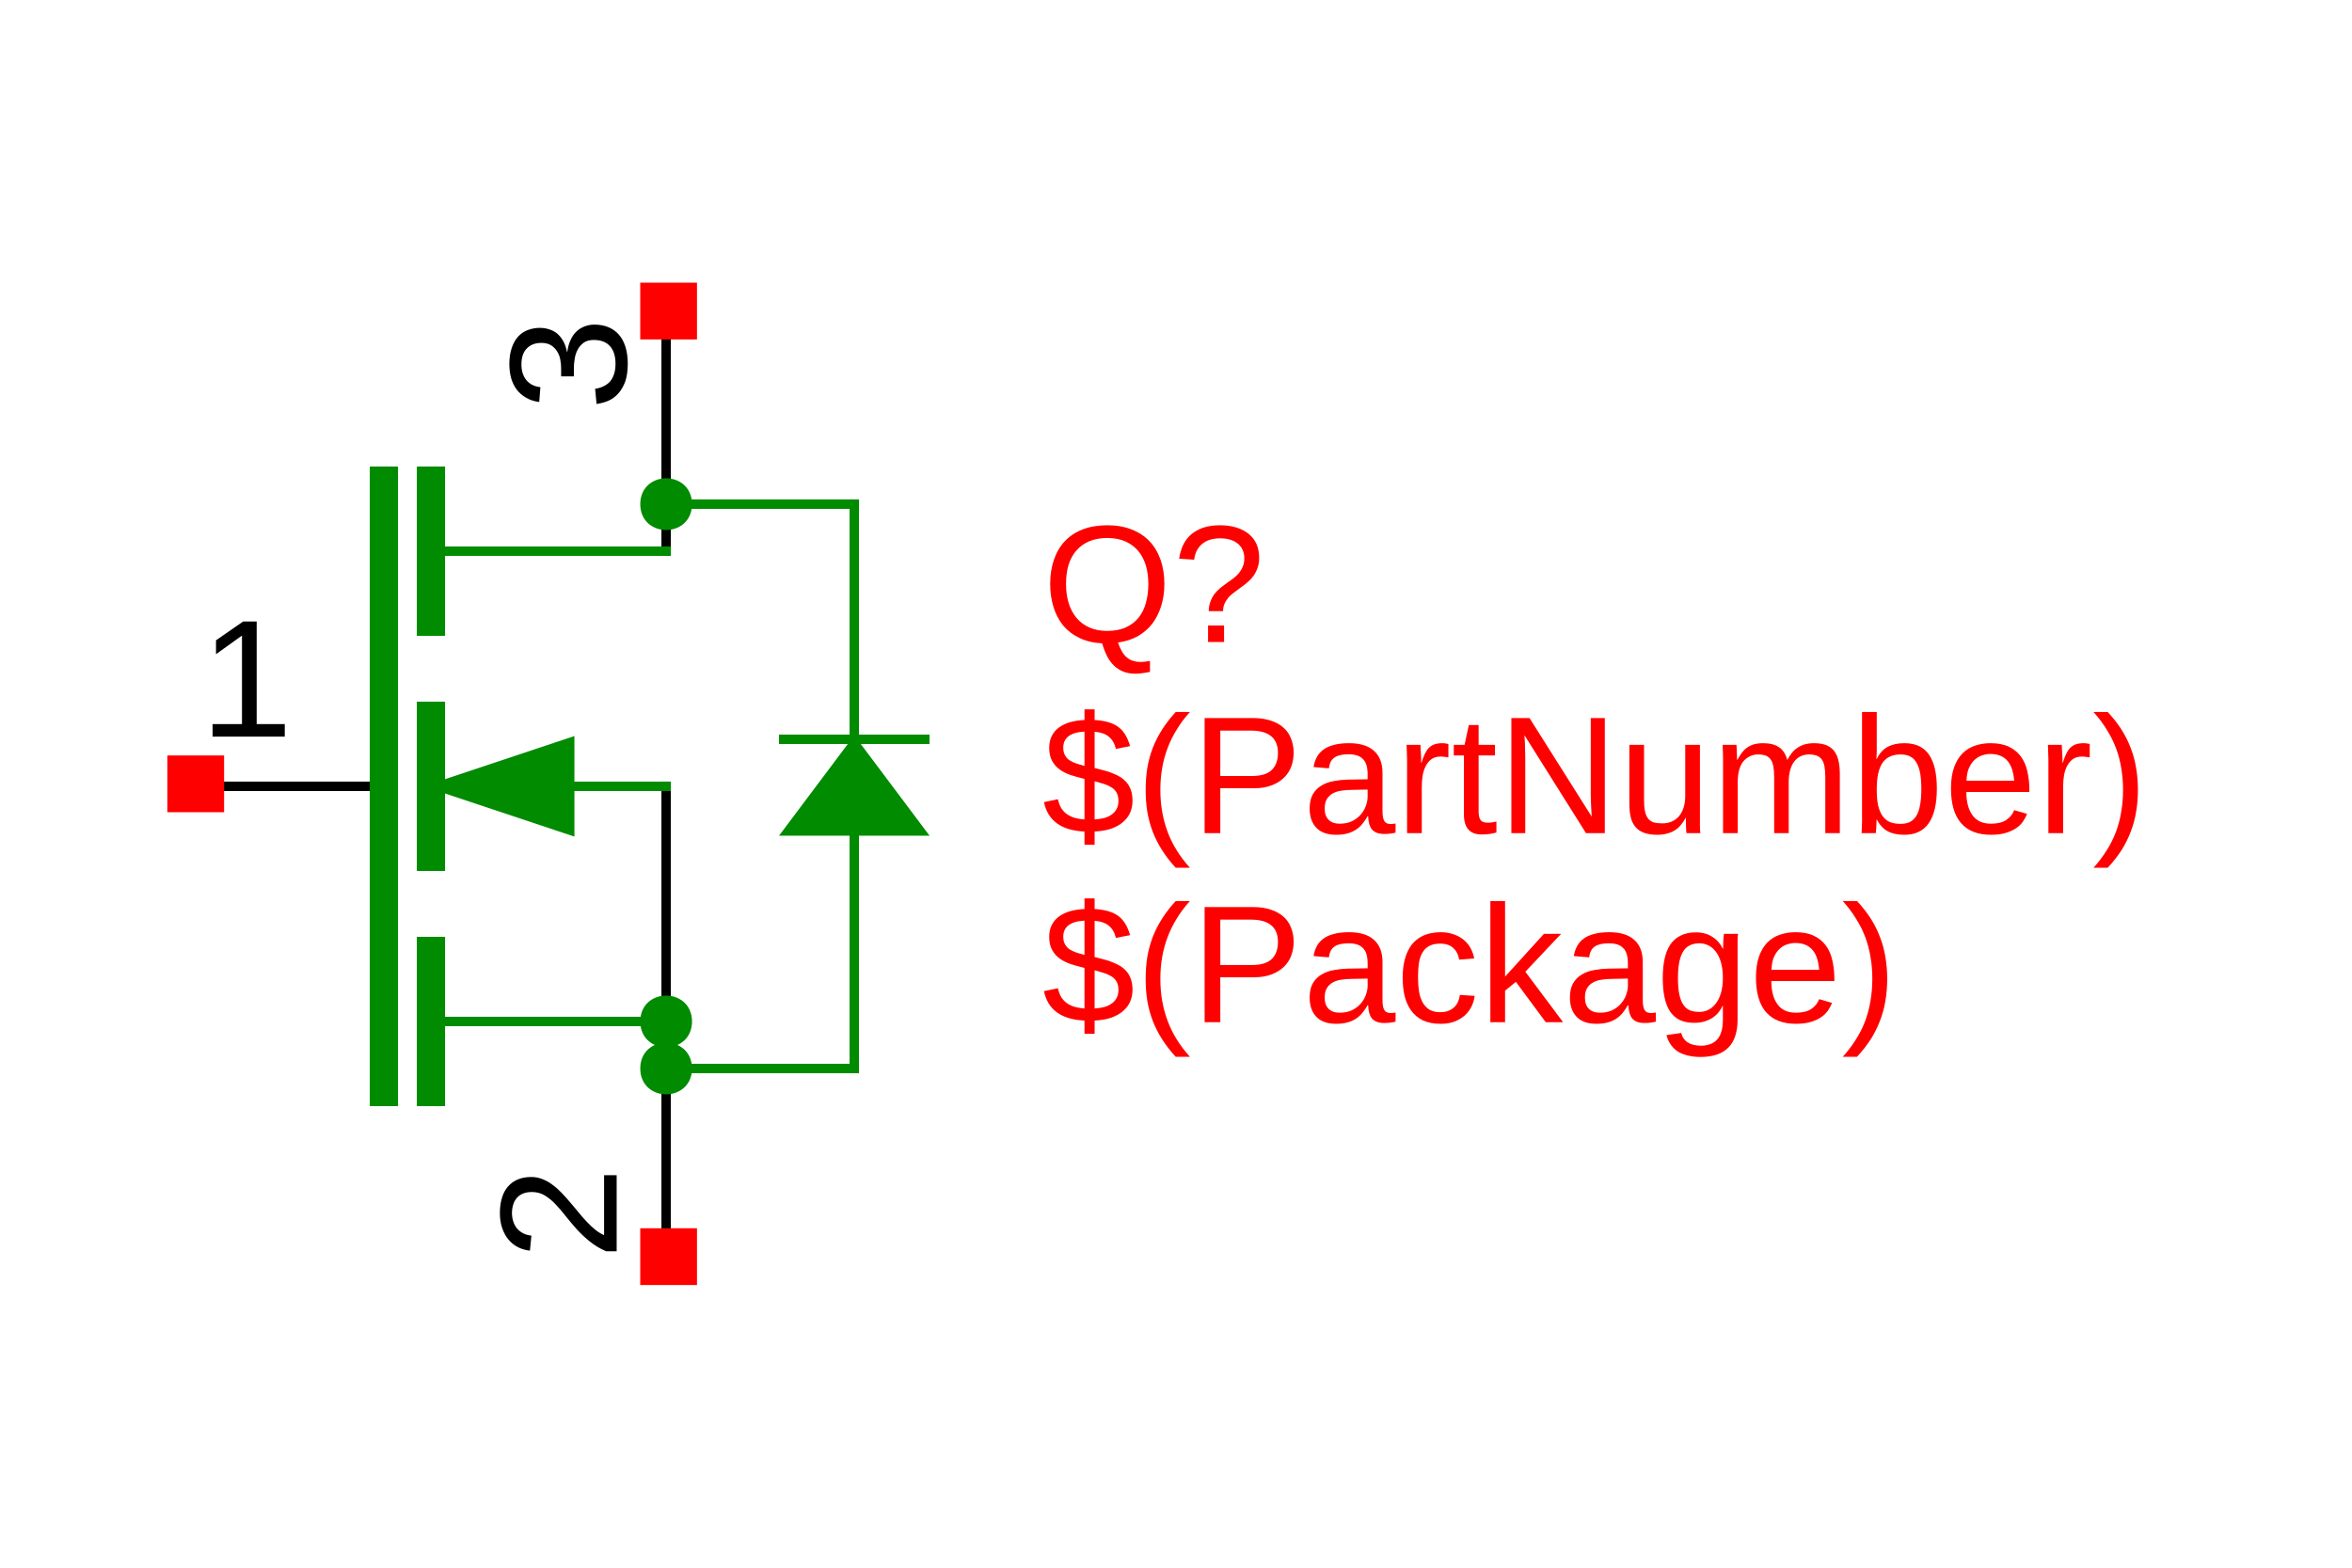 <?xml version="1.0" encoding="UTF-8"?>
<svg xmlns="http://www.w3.org/2000/svg" xmlns:xlink="http://www.w3.org/1999/xlink" width="225pt" height="150pt" viewBox="0 0 225 150" version="1.1">
<defs>
<g>
<symbol overflow="visible" id="glyph0-0">
<path style="stroke:none;" d="M 0.531 0 L 0.531 -10.672 L 4.781 -10.672 L 4.781 0 Z M 1.062 -0.531 L 4.25 -0.531 L 4.25 -10.141 L 1.062 -10.141 Z M 1.062 -0.531 "/>
</symbol>
<symbol overflow="visible" id="glyph0-1">
<path style="stroke:none;" d="M 1.219 0 L 1.219 -1.203 L 4.031 -1.203 L 4.031 -9.672 L 1.547 -7.891 L 1.547 -9.219 L 4.141 -11.016 L 5.438 -11.016 L 5.438 -1.203 L 8.125 -1.203 L 8.125 0 Z M 1.219 0 "/>
</symbol>
<symbol overflow="visible" id="glyph0-2">
<path style="stroke:none;" d="M 4.047 -0.156 C 2.922 -0.207 2.035 -0.473 1.391 -0.953 C 0.754 -1.43 0.348 -2.102 0.172 -2.969 L 1.5 -3.25 C 1.562 -2.977 1.648 -2.727 1.766 -2.5 C 1.891 -2.27 2.051 -2.07 2.25 -1.906 C 2.457 -1.738 2.707 -1.602 3 -1.5 C 3.289 -1.406 3.641 -1.344 4.047 -1.312 L 4.047 -5.188 L 3.891 -5.234 C 3.492 -5.328 3.102 -5.438 2.719 -5.562 C 2.332 -5.695 1.988 -5.867 1.688 -6.078 C 1.383 -6.297 1.141 -6.57 0.953 -6.906 C 0.766 -7.238 0.672 -7.66 0.672 -8.172 C 0.672 -8.609 0.754 -8.988 0.922 -9.312 C 1.086 -9.633 1.32 -9.906 1.625 -10.125 C 1.926 -10.344 2.281 -10.508 2.688 -10.625 C 3.102 -10.738 3.555 -10.805 4.047 -10.828 L 4.047 -11.844 L 5.016 -11.844 L 5.016 -10.828 C 5.535 -10.797 5.984 -10.723 6.359 -10.609 C 6.742 -10.492 7.066 -10.332 7.328 -10.125 C 7.598 -9.914 7.816 -9.66 7.984 -9.359 C 8.16 -9.055 8.301 -8.711 8.406 -8.328 L 7.047 -8.062 C 6.941 -8.551 6.727 -8.93 6.406 -9.203 C 6.094 -9.484 5.629 -9.648 5.016 -9.703 L 5.016 -6.234 C 5.328 -6.16 5.629 -6.082 5.922 -6 C 6.223 -5.926 6.504 -5.832 6.766 -5.719 C 7.035 -5.613 7.285 -5.488 7.516 -5.344 C 7.742 -5.195 7.941 -5.02 8.109 -4.812 C 8.273 -4.613 8.406 -4.367 8.5 -4.078 C 8.594 -3.797 8.641 -3.469 8.641 -3.094 C 8.641 -2.695 8.566 -2.328 8.422 -1.984 C 8.273 -1.641 8.051 -1.336 7.75 -1.078 C 7.457 -0.816 7.082 -0.602 6.625 -0.438 C 6.176 -0.281 5.641 -0.188 5.016 -0.156 L 5.016 1.109 L 4.047 1.109 Z M 7.297 -3.078 C 7.297 -3.41 7.234 -3.68 7.109 -3.891 C 6.992 -4.098 6.828 -4.266 6.609 -4.391 C 6.398 -4.523 6.156 -4.633 5.875 -4.719 C 5.602 -4.801 5.316 -4.883 5.016 -4.969 L 5.016 -1.312 C 5.359 -1.332 5.672 -1.379 5.953 -1.453 C 6.234 -1.535 6.473 -1.648 6.672 -1.797 C 6.867 -1.941 7.02 -2.117 7.125 -2.328 C 7.238 -2.547 7.297 -2.797 7.297 -3.078 Z M 2.016 -8.188 C 2.016 -7.906 2.066 -7.664 2.172 -7.469 C 2.273 -7.281 2.414 -7.117 2.594 -6.984 C 2.781 -6.859 3 -6.754 3.25 -6.672 C 3.5 -6.586 3.766 -6.508 4.047 -6.438 L 4.047 -9.719 C 3.672 -9.695 3.352 -9.645 3.094 -9.562 C 2.832 -9.477 2.625 -9.367 2.469 -9.234 C 2.312 -9.098 2.195 -8.941 2.125 -8.766 C 2.051 -8.586 2.016 -8.395 2.016 -8.188 Z M 2.016 -8.188 "/>
</symbol>
<symbol overflow="visible" id="glyph0-3">
<path style="stroke:none;" d="M 1 -4.156 C 1 -4.883 1.051 -5.578 1.156 -6.234 C 1.27 -6.898 1.441 -7.535 1.672 -8.141 C 1.91 -8.754 2.211 -9.348 2.578 -9.922 C 2.941 -10.492 3.375 -11.051 3.875 -11.594 L 5.234 -11.594 C 4.742 -11.051 4.32 -10.488 3.969 -9.906 C 3.613 -9.332 3.32 -8.738 3.094 -8.125 C 2.863 -7.52 2.691 -6.883 2.578 -6.219 C 2.461 -5.562 2.406 -4.867 2.406 -4.141 C 2.406 -3.422 2.461 -2.727 2.578 -2.062 C 2.691 -1.406 2.863 -0.766 3.094 -0.141 C 3.32 0.473 3.613 1.066 3.969 1.641 C 4.32 2.211 4.742 2.77 5.234 3.312 L 3.875 3.312 C 3.375 2.77 2.941 2.211 2.578 1.641 C 2.211 1.066 1.91 0.473 1.672 -0.141 C 1.441 -0.754 1.27 -1.391 1.156 -2.047 C 1.051 -2.703 1 -3.395 1 -4.125 Z M 1 -4.156 "/>
</symbol>
<symbol overflow="visible" id="glyph0-4">
<path style="stroke:none;" d="M 9.828 -7.703 C 9.828 -7.223 9.75 -6.773 9.594 -6.359 C 9.438 -5.941 9.195 -5.582 8.875 -5.281 C 8.562 -4.977 8.164 -4.738 7.688 -4.562 C 7.219 -4.383 6.672 -4.297 6.047 -4.297 L 2.812 -4.297 L 2.812 0 L 1.312 0 L 1.312 -11.016 L 5.953 -11.016 C 6.598 -11.016 7.16 -10.93 7.641 -10.766 C 8.129 -10.609 8.535 -10.383 8.859 -10.094 C 9.18 -9.812 9.422 -9.461 9.578 -9.047 C 9.742 -8.641 9.828 -8.191 9.828 -7.703 Z M 8.328 -7.688 C 8.328 -8.383 8.113 -8.91 7.688 -9.266 C 7.258 -9.629 6.617 -9.812 5.766 -9.812 L 2.812 -9.812 L 2.812 -5.469 L 5.828 -5.469 C 6.691 -5.469 7.32 -5.656 7.719 -6.031 C 8.125 -6.414 8.328 -6.969 8.328 -7.688 Z M 8.328 -7.688 "/>
</symbol>
<symbol overflow="visible" id="glyph0-5">
<path style="stroke:none;" d="M 3.234 0.156 C 2.391 0.156 1.754 -0.066 1.328 -0.516 C 0.898 -0.961 0.688 -1.578 0.688 -2.359 C 0.688 -2.922 0.789 -3.379 1 -3.734 C 1.207 -4.086 1.484 -4.363 1.828 -4.562 C 2.172 -4.77 2.562 -4.91 3 -4.984 C 3.438 -5.066 3.879 -5.113 4.328 -5.125 L 6.234 -5.156 L 6.234 -5.625 C 6.234 -5.969 6.195 -6.258 6.125 -6.5 C 6.051 -6.75 5.938 -6.945 5.781 -7.094 C 5.633 -7.25 5.445 -7.363 5.219 -7.438 C 4.988 -7.508 4.723 -7.547 4.422 -7.547 C 4.148 -7.547 3.906 -7.523 3.688 -7.484 C 3.469 -7.441 3.273 -7.367 3.109 -7.266 C 2.953 -7.172 2.82 -7.035 2.719 -6.859 C 2.625 -6.68 2.562 -6.461 2.531 -6.203 L 1.062 -6.328 C 1.113 -6.66 1.211 -6.969 1.359 -7.25 C 1.504 -7.531 1.707 -7.77 1.969 -7.969 C 2.238 -8.176 2.578 -8.332 2.984 -8.438 C 3.391 -8.551 3.879 -8.609 4.453 -8.609 C 5.516 -8.609 6.312 -8.363 6.844 -7.875 C 7.383 -7.395 7.656 -6.691 7.656 -5.766 L 7.656 -2.125 C 7.656 -1.707 7.707 -1.395 7.812 -1.188 C 7.926 -0.977 8.133 -0.875 8.438 -0.875 C 8.52 -0.875 8.598 -0.879 8.672 -0.891 C 8.754 -0.898 8.832 -0.91 8.906 -0.922 L 8.906 -0.047 C 8.727 -0.004 8.551 0.023 8.375 0.047 C 8.195 0.066 8.008 0.078 7.812 0.078 C 7.551 0.078 7.32 0.039 7.125 -0.031 C 6.938 -0.102 6.781 -0.207 6.656 -0.344 C 6.539 -0.488 6.453 -0.664 6.391 -0.875 C 6.328 -1.094 6.289 -1.344 6.281 -1.625 L 6.234 -1.625 C 6.078 -1.352 5.91 -1.109 5.734 -0.891 C 5.555 -0.672 5.348 -0.484 5.109 -0.328 C 4.867 -0.172 4.594 -0.051 4.281 0.031 C 3.977 0.113 3.629 0.156 3.234 0.156 Z M 3.562 -0.906 C 4.008 -0.906 4.398 -0.984 4.734 -1.141 C 5.066 -1.305 5.344 -1.516 5.562 -1.766 C 5.789 -2.023 5.957 -2.305 6.062 -2.609 C 6.176 -2.91 6.234 -3.203 6.234 -3.484 L 6.234 -4.172 L 4.688 -4.141 C 4.344 -4.141 4.016 -4.113 3.703 -4.062 C 3.398 -4.02 3.129 -3.93 2.891 -3.797 C 2.66 -3.672 2.473 -3.488 2.328 -3.25 C 2.191 -3.02 2.125 -2.719 2.125 -2.344 C 2.125 -1.883 2.25 -1.531 2.5 -1.281 C 2.75 -1.031 3.102 -0.906 3.562 -0.906 Z M 3.562 -0.906 "/>
</symbol>
<symbol overflow="visible" id="glyph0-6">
<path style="stroke:none;" d="M 2.156 -4.266 C 2.156 -3.785 2.188 -3.344 2.25 -2.938 C 2.32 -2.531 2.441 -2.176 2.609 -1.875 C 2.773 -1.582 2.992 -1.352 3.266 -1.188 C 3.547 -1.031 3.883 -0.953 4.281 -0.953 C 4.781 -0.953 5.195 -1.086 5.531 -1.359 C 5.875 -1.629 6.082 -2.047 6.156 -2.609 L 7.578 -2.516 C 7.535 -2.172 7.438 -1.836 7.281 -1.516 C 7.125 -1.191 6.91 -0.906 6.641 -0.656 C 6.367 -0.414 6.039 -0.219 5.656 -0.062 C 5.27 0.082 4.828 0.156 4.328 0.156 C 3.66 0.156 3.094 0.047 2.625 -0.172 C 2.164 -0.398 1.789 -0.711 1.5 -1.109 C 1.219 -1.504 1.008 -1.969 0.875 -2.5 C 0.75 -3.031 0.688 -3.609 0.688 -4.234 C 0.688 -4.805 0.734 -5.305 0.828 -5.734 C 0.922 -6.172 1.051 -6.551 1.219 -6.875 C 1.383 -7.207 1.582 -7.484 1.812 -7.703 C 2.039 -7.922 2.289 -8.098 2.562 -8.234 C 2.832 -8.367 3.113 -8.461 3.406 -8.516 C 3.707 -8.578 4.008 -8.609 4.312 -8.609 C 4.781 -8.609 5.195 -8.539 5.562 -8.406 C 5.938 -8.281 6.258 -8.102 6.531 -7.875 C 6.801 -7.656 7.02 -7.391 7.188 -7.078 C 7.352 -6.773 7.469 -6.445 7.531 -6.094 L 6.094 -5.984 C 6.02 -6.453 5.832 -6.82 5.531 -7.094 C 5.238 -7.375 4.816 -7.516 4.266 -7.516 C 3.867 -7.516 3.535 -7.445 3.266 -7.312 C 2.992 -7.176 2.773 -6.973 2.609 -6.703 C 2.441 -6.441 2.32 -6.109 2.25 -5.703 C 2.188 -5.297 2.156 -4.816 2.156 -4.266 Z M 2.156 -4.266 "/>
</symbol>
<symbol overflow="visible" id="glyph0-7">
<path style="stroke:none;" d="M 6.375 0 L 3.516 -3.859 L 2.484 -3.016 L 2.484 0 L 1.078 0 L 1.078 -11.594 L 2.484 -11.594 L 2.484 -4.359 L 6.203 -8.453 L 7.844 -8.453 L 4.422 -4.828 L 8.031 0 Z M 6.375 0 "/>
</symbol>
<symbol overflow="visible" id="glyph0-8">
<path style="stroke:none;" d="M 4.281 3.328 C 3.801 3.328 3.375 3.273 3 3.172 C 2.625 3.078 2.301 2.938 2.031 2.75 C 1.77 2.562 1.555 2.336 1.391 2.078 C 1.223 1.828 1.102 1.547 1.031 1.234 L 2.438 1.031 C 2.531 1.426 2.738 1.727 3.062 1.938 C 3.383 2.145 3.805 2.25 4.328 2.25 C 4.641 2.25 4.926 2.203 5.188 2.109 C 5.445 2.023 5.664 1.883 5.844 1.688 C 6.031 1.5 6.172 1.25 6.266 0.938 C 6.367 0.625 6.422 0.238 6.422 -0.219 L 6.422 -1.578 L 6.406 -1.578 C 6.301 -1.359 6.172 -1.148 6.016 -0.953 C 5.867 -0.766 5.68 -0.594 5.453 -0.438 C 5.234 -0.289 4.977 -0.172 4.688 -0.078 C 4.395 0.016 4.062 0.062 3.688 0.062 C 3.156 0.062 2.695 -0.023 2.312 -0.203 C 1.926 -0.391 1.613 -0.66 1.375 -1.016 C 1.133 -1.379 0.957 -1.828 0.844 -2.359 C 0.727 -2.891 0.672 -3.508 0.672 -4.219 C 0.672 -4.895 0.727 -5.504 0.844 -6.047 C 0.957 -6.586 1.141 -7.047 1.391 -7.422 C 1.641 -7.797 1.969 -8.082 2.375 -8.281 C 2.781 -8.488 3.27 -8.594 3.844 -8.594 C 4.445 -8.594 4.969 -8.453 5.406 -8.172 C 5.844 -7.898 6.18 -7.516 6.422 -7.016 L 6.438 -7.016 C 6.438 -7.141 6.441 -7.281 6.453 -7.438 C 6.461 -7.602 6.469 -7.758 6.469 -7.906 C 6.477 -8.051 6.488 -8.176 6.5 -8.281 C 6.508 -8.383 6.52 -8.441 6.531 -8.453 L 7.875 -8.453 C 7.863 -8.41 7.852 -8.332 7.844 -8.219 C 7.844 -8.102 7.836 -7.969 7.828 -7.812 C 7.828 -7.656 7.828 -7.484 7.828 -7.297 C 7.828 -7.109 7.828 -6.91 7.828 -6.703 L 7.828 -0.25 C 7.828 0.938 7.535 1.828 6.953 2.422 C 6.367 3.023 5.477 3.328 4.281 3.328 Z M 6.422 -4.234 C 6.422 -4.816 6.359 -5.316 6.234 -5.734 C 6.109 -6.16 5.941 -6.504 5.734 -6.766 C 5.523 -7.035 5.285 -7.234 5.016 -7.359 C 4.742 -7.484 4.469 -7.547 4.188 -7.547 C 3.832 -7.547 3.523 -7.484 3.266 -7.359 C 3.004 -7.234 2.789 -7.035 2.625 -6.766 C 2.457 -6.492 2.332 -6.148 2.25 -5.734 C 2.164 -5.316 2.125 -4.816 2.125 -4.234 C 2.125 -3.617 2.164 -3.102 2.25 -2.688 C 2.332 -2.281 2.457 -1.945 2.625 -1.688 C 2.789 -1.438 3 -1.254 3.25 -1.141 C 3.508 -1.035 3.816 -0.984 4.172 -0.984 C 4.453 -0.984 4.723 -1.039 4.984 -1.156 C 5.254 -1.281 5.492 -1.473 5.703 -1.734 C 5.922 -1.992 6.094 -2.328 6.219 -2.734 C 6.352 -3.148 6.422 -3.648 6.422 -4.234 Z M 6.422 -4.234 "/>
</symbol>
<symbol overflow="visible" id="glyph0-9">
<path style="stroke:none;" d="M 2.156 -3.938 C 2.156 -3.488 2.203 -3.078 2.297 -2.703 C 2.391 -2.336 2.531 -2.02 2.719 -1.75 C 2.906 -1.477 3.145 -1.27 3.438 -1.125 C 3.738 -0.977 4.098 -0.906 4.516 -0.906 C 5.129 -0.906 5.617 -1.023 5.984 -1.266 C 6.348 -1.516 6.598 -1.828 6.734 -2.203 L 7.969 -1.844 C 7.875 -1.613 7.75 -1.379 7.594 -1.141 C 7.438 -0.898 7.223 -0.688 6.953 -0.5 C 6.691 -0.312 6.359 -0.156 5.953 -0.031 C 5.555 0.094 5.078 0.156 4.516 0.156 C 3.266 0.156 2.312 -0.211 1.656 -0.953 C 1.008 -1.703 0.688 -2.812 0.688 -4.281 C 0.688 -5.07 0.785 -5.742 0.984 -6.297 C 1.18 -6.848 1.453 -7.297 1.797 -7.641 C 2.141 -7.984 2.539 -8.227 3 -8.375 C 3.457 -8.531 3.945 -8.609 4.469 -8.609 C 5.176 -8.609 5.766 -8.492 6.234 -8.266 C 6.711 -8.035 7.098 -7.719 7.391 -7.312 C 7.68 -6.914 7.883 -6.441 8 -5.891 C 8.125 -5.348 8.188 -4.758 8.188 -4.125 L 8.188 -3.938 Z M 6.734 -5.016 C 6.66 -5.898 6.438 -6.547 6.062 -6.953 C 5.688 -7.367 5.145 -7.578 4.438 -7.578 C 4.207 -7.578 3.961 -7.535 3.703 -7.453 C 3.441 -7.379 3.203 -7.242 2.984 -7.047 C 2.766 -6.859 2.578 -6.598 2.422 -6.266 C 2.273 -5.941 2.191 -5.523 2.172 -5.016 Z M 6.734 -5.016 "/>
</symbol>
<symbol overflow="visible" id="glyph0-10">
<path style="stroke:none;" d="M 4.344 -4.125 C 4.344 -3.395 4.285 -2.703 4.172 -2.047 C 4.066 -1.391 3.895 -0.754 3.656 -0.141 C 3.426 0.473 3.129 1.066 2.766 1.641 C 2.398 2.211 1.961 2.77 1.453 3.312 L 0.094 3.312 C 0.582 2.77 1.004 2.211 1.359 1.641 C 1.723 1.066 2.02 0.473 2.25 -0.141 C 2.477 -0.766 2.645 -1.406 2.75 -2.062 C 2.863 -2.727 2.922 -3.422 2.922 -4.141 C 2.922 -4.867 2.863 -5.562 2.75 -6.219 C 2.645 -6.883 2.477 -7.52 2.25 -8.125 C 2.02 -8.738 1.723 -9.332 1.359 -9.906 C 1.004 -10.488 0.582 -11.051 0.094 -11.594 L 1.453 -11.594 C 1.961 -11.051 2.398 -10.492 2.766 -9.922 C 3.129 -9.348 3.426 -8.754 3.656 -8.141 C 3.895 -7.535 4.066 -6.898 4.172 -6.234 C 4.285 -5.578 4.344 -4.883 4.344 -4.156 Z M 4.344 -4.125 "/>
</symbol>
<symbol overflow="visible" id="glyph0-11">
<path style="stroke:none;" d="M 1.109 0 L 1.109 -6.484 C 1.109 -6.66 1.109 -6.844 1.109 -7.031 C 1.109 -7.219 1.102 -7.395 1.094 -7.562 C 1.094 -7.738 1.086 -7.898 1.078 -8.047 C 1.078 -8.203 1.07 -8.336 1.062 -8.453 L 2.391 -8.453 C 2.398 -8.336 2.406 -8.203 2.406 -8.047 C 2.414 -7.891 2.426 -7.727 2.438 -7.562 C 2.445 -7.406 2.453 -7.254 2.453 -7.109 C 2.453 -6.961 2.453 -6.836 2.453 -6.734 L 2.484 -6.734 C 2.586 -7.055 2.691 -7.332 2.797 -7.562 C 2.91 -7.801 3.039 -8 3.188 -8.156 C 3.344 -8.312 3.523 -8.426 3.734 -8.5 C 3.941 -8.57 4.195 -8.609 4.5 -8.609 C 4.613 -8.609 4.723 -8.598 4.828 -8.578 C 4.93 -8.566 5.008 -8.551 5.062 -8.531 L 5.062 -7.25 C 4.969 -7.27 4.859 -7.285 4.734 -7.297 C 4.609 -7.316 4.469 -7.328 4.312 -7.328 C 3.988 -7.328 3.711 -7.254 3.484 -7.109 C 3.266 -6.961 3.082 -6.758 2.938 -6.5 C 2.789 -6.238 2.68 -5.93 2.609 -5.578 C 2.547 -5.223 2.516 -4.832 2.516 -4.406 L 2.516 0 Z M 1.109 0 "/>
</symbol>
<symbol overflow="visible" id="glyph0-12">
<path style="stroke:none;" d="M 4.328 -0.062 C 4.117 0 3.898 0.047 3.672 0.078 C 3.453 0.109 3.195 0.125 2.906 0.125 C 1.781 0.125 1.219 -0.516 1.219 -1.797 L 1.219 -7.438 L 0.25 -7.438 L 0.25 -8.453 L 1.281 -8.453 L 1.688 -10.344 L 2.625 -10.344 L 2.625 -8.453 L 4.188 -8.453 L 4.188 -7.438 L 2.625 -7.438 L 2.625 -2.094 C 2.625 -1.688 2.691 -1.398 2.828 -1.234 C 2.961 -1.078 3.191 -1 3.516 -1 C 3.648 -1 3.781 -1.008 3.906 -1.031 C 4.039 -1.051 4.18 -1.078 4.328 -1.109 Z M 4.328 -0.062 "/>
</symbol>
<symbol overflow="visible" id="glyph0-13">
<path style="stroke:none;" d="M 8.453 0 L 2.562 -9.375 C 2.57 -9.125 2.586 -8.875 2.609 -8.625 C 2.617 -8.406 2.625 -8.176 2.625 -7.938 C 2.633 -7.707 2.641 -7.5 2.641 -7.312 L 2.641 0 L 1.312 0 L 1.312 -11.016 L 3.047 -11.016 L 9 -1.578 C 8.988 -1.828 8.973 -2.082 8.953 -2.344 C 8.941 -2.562 8.93 -2.797 8.922 -3.047 C 8.91 -3.305 8.906 -3.555 8.906 -3.797 L 8.906 -11.016 L 10.25 -11.016 L 10.25 0 Z M 8.453 0 "/>
</symbol>
<symbol overflow="visible" id="glyph0-14">
<path style="stroke:none;" d="M 2.453 -8.453 L 2.453 -3.094 C 2.453 -2.688 2.484 -2.344 2.547 -2.062 C 2.609 -1.789 2.707 -1.566 2.844 -1.391 C 2.977 -1.223 3.156 -1.102 3.375 -1.031 C 3.594 -0.969 3.867 -0.938 4.203 -0.938 C 4.535 -0.938 4.832 -0.992 5.094 -1.109 C 5.363 -1.223 5.594 -1.391 5.781 -1.609 C 5.977 -1.836 6.129 -2.113 6.234 -2.438 C 6.336 -2.758 6.391 -3.133 6.391 -3.562 L 6.391 -8.453 L 7.797 -8.453 L 7.797 -1.812 C 7.797 -1.633 7.797 -1.445 7.797 -1.25 C 7.797 -1.051 7.797 -0.863 7.797 -0.688 C 7.805 -0.52 7.812 -0.375 7.812 -0.25 C 7.82 -0.125 7.832 -0.039 7.844 0 L 6.516 0 C 6.504 -0.031 6.492 -0.102 6.484 -0.219 C 6.484 -0.332 6.477 -0.461 6.469 -0.609 C 6.469 -0.754 6.461 -0.906 6.453 -1.062 C 6.453 -1.219 6.453 -1.348 6.453 -1.453 L 6.422 -1.453 C 6.285 -1.203 6.133 -0.977 5.969 -0.781 C 5.812 -0.582 5.625 -0.414 5.406 -0.281 C 5.195 -0.145 4.953 -0.039 4.672 0.031 C 4.398 0.113 4.082 0.156 3.719 0.156 C 3.25 0.156 2.844 0.098 2.5 -0.016 C 2.164 -0.129 1.891 -0.305 1.672 -0.547 C 1.453 -0.785 1.289 -1.094 1.188 -1.469 C 1.094 -1.844 1.047 -2.297 1.047 -2.828 L 1.047 -8.453 Z M 2.453 -8.453 "/>
</symbol>
<symbol overflow="visible" id="glyph0-15">
<path style="stroke:none;" d="M 6 0 L 6 -5.359 C 6 -5.773 5.973 -6.117 5.922 -6.391 C 5.867 -6.672 5.781 -6.895 5.656 -7.062 C 5.539 -7.227 5.383 -7.348 5.188 -7.422 C 4.988 -7.492 4.742 -7.531 4.453 -7.531 C 4.16 -7.531 3.895 -7.469 3.656 -7.344 C 3.414 -7.227 3.207 -7.062 3.031 -6.844 C 2.863 -6.625 2.734 -6.348 2.641 -6.016 C 2.555 -5.691 2.516 -5.32 2.516 -4.906 L 2.516 0 L 1.109 0 L 1.109 -6.656 C 1.109 -6.832 1.109 -7.016 1.109 -7.203 C 1.109 -7.398 1.102 -7.586 1.094 -7.766 C 1.094 -7.941 1.086 -8.094 1.078 -8.219 C 1.078 -8.344 1.07 -8.422 1.062 -8.453 L 2.391 -8.453 C 2.398 -8.43 2.406 -8.363 2.406 -8.25 C 2.414 -8.133 2.422 -8 2.422 -7.844 C 2.43 -7.695 2.438 -7.547 2.438 -7.391 C 2.445 -7.242 2.453 -7.117 2.453 -7.016 L 2.484 -7.016 C 2.609 -7.254 2.742 -7.473 2.891 -7.672 C 3.035 -7.867 3.203 -8.035 3.391 -8.172 C 3.586 -8.316 3.812 -8.426 4.062 -8.5 C 4.32 -8.57 4.617 -8.609 4.953 -8.609 C 5.586 -8.609 6.094 -8.477 6.469 -8.219 C 6.844 -7.969 7.102 -7.566 7.25 -7.016 L 7.266 -7.016 C 7.391 -7.254 7.531 -7.473 7.688 -7.672 C 7.844 -7.867 8.023 -8.035 8.234 -8.172 C 8.441 -8.316 8.676 -8.426 8.938 -8.5 C 9.195 -8.57 9.492 -8.609 9.828 -8.609 C 10.254 -8.609 10.625 -8.551 10.938 -8.438 C 11.25 -8.32 11.504 -8.145 11.703 -7.906 C 11.898 -7.664 12.047 -7.359 12.141 -6.984 C 12.234 -6.609 12.281 -6.16 12.281 -5.641 L 12.281 0 L 10.891 0 L 10.891 -5.359 C 10.891 -5.773 10.863 -6.117 10.812 -6.391 C 10.758 -6.672 10.672 -6.895 10.547 -7.062 C 10.422 -7.227 10.258 -7.348 10.062 -7.422 C 9.863 -7.492 9.625 -7.531 9.344 -7.531 C 9.039 -7.531 8.77 -7.473 8.531 -7.359 C 8.289 -7.242 8.086 -7.078 7.922 -6.859 C 7.754 -6.641 7.625 -6.363 7.531 -6.031 C 7.438 -5.707 7.391 -5.332 7.391 -4.906 L 7.391 0 Z M 6 0 "/>
</symbol>
<symbol overflow="visible" id="glyph0-16">
<path style="stroke:none;" d="M 8.234 -4.266 C 8.234 -1.316 7.195 0.156 5.125 0.156 C 4.477 0.156 3.941 0.039 3.516 -0.188 C 3.098 -0.426 2.754 -0.801 2.484 -1.312 L 2.469 -1.312 C 2.469 -1.176 2.461 -1.035 2.453 -0.891 C 2.453 -0.742 2.445 -0.609 2.438 -0.484 C 2.426 -0.359 2.414 -0.25 2.406 -0.156 C 2.406 -0.07 2.398 -0.02 2.391 0 L 1.031 0 C 1.039 -0.051 1.047 -0.129 1.047 -0.234 C 1.055 -0.348 1.062 -0.484 1.062 -0.641 C 1.07 -0.797 1.078 -0.969 1.078 -1.156 C 1.078 -1.344 1.078 -1.539 1.078 -1.75 L 1.078 -11.594 L 2.484 -11.594 L 2.484 -8.297 C 2.484 -8.141 2.484 -7.988 2.484 -7.844 C 2.484 -7.695 2.477 -7.57 2.469 -7.469 C 2.469 -7.332 2.461 -7.207 2.453 -7.094 L 2.484 -7.094 C 2.742 -7.633 3.086 -8.02 3.516 -8.25 C 3.953 -8.488 4.488 -8.609 5.125 -8.609 C 6.188 -8.609 6.969 -8.25 7.469 -7.531 C 7.977 -6.812 8.234 -5.723 8.234 -4.266 Z M 6.75 -4.219 C 6.75 -4.801 6.711 -5.301 6.641 -5.719 C 6.566 -6.133 6.445 -6.477 6.281 -6.75 C 6.125 -7.02 5.922 -7.219 5.672 -7.344 C 5.422 -7.469 5.117 -7.531 4.766 -7.531 C 4.391 -7.531 4.062 -7.469 3.781 -7.344 C 3.5 -7.227 3.258 -7.035 3.062 -6.766 C 2.875 -6.504 2.727 -6.156 2.625 -5.719 C 2.531 -5.289 2.484 -4.766 2.484 -4.141 C 2.484 -3.535 2.531 -3.023 2.625 -2.609 C 2.727 -2.203 2.875 -1.867 3.062 -1.609 C 3.258 -1.348 3.5 -1.16 3.781 -1.047 C 4.062 -0.941 4.383 -0.891 4.75 -0.891 C 5.094 -0.891 5.391 -0.945 5.641 -1.062 C 5.891 -1.188 6.098 -1.379 6.266 -1.641 C 6.43 -1.91 6.551 -2.254 6.625 -2.672 C 6.707 -3.098 6.75 -3.613 6.75 -4.219 Z M 6.75 -4.219 "/>
</symbol>
<symbol overflow="visible" id="glyph0-17">
<path style="stroke:none;" d="M 11.688 -5.562 C 11.688 -4.781 11.582 -4.066 11.375 -3.422 C 11.176 -2.785 10.891 -2.223 10.516 -1.734 C 10.141 -1.254 9.676 -0.859 9.125 -0.547 C 8.57 -0.242 7.945 -0.047 7.25 0.047 C 7.363 0.379 7.488 0.66 7.625 0.891 C 7.758 1.129 7.914 1.32 8.094 1.469 C 8.27 1.625 8.469 1.734 8.688 1.797 C 8.906 1.867 9.145 1.906 9.406 1.906 C 9.551 1.906 9.707 1.895 9.875 1.875 C 10.039 1.852 10.188 1.832 10.312 1.812 L 10.312 2.859 C 10.113 2.898 9.895 2.938 9.656 2.969 C 9.414 3.008 9.172 3.031 8.922 3.031 C 8.473 3.031 8.082 2.961 7.75 2.828 C 7.414 2.691 7.117 2.5 6.859 2.25 C 6.609 2.008 6.391 1.707 6.203 1.344 C 6.023 0.988 5.867 0.582 5.734 0.125 C 4.91 0.082 4.188 -0.086 3.562 -0.391 C 2.938 -0.691 2.414 -1.094 2 -1.594 C 1.594 -2.094 1.285 -2.68 1.078 -3.359 C 0.867 -4.035 0.766 -4.77 0.766 -5.562 C 0.766 -6.414 0.883 -7.188 1.125 -7.875 C 1.363 -8.57 1.711 -9.164 2.172 -9.656 C 2.641 -10.145 3.211 -10.52 3.891 -10.781 C 4.566 -11.039 5.348 -11.172 6.234 -11.172 C 7.109 -11.172 7.883 -11.035 8.562 -10.766 C 9.238 -10.504 9.805 -10.129 10.266 -9.641 C 10.734 -9.148 11.086 -8.555 11.328 -7.859 C 11.566 -7.172 11.688 -6.406 11.688 -5.562 Z M 10.156 -5.562 C 10.156 -6.219 10.07 -6.816 9.906 -7.359 C 9.738 -7.898 9.488 -8.363 9.156 -8.75 C 8.82 -9.133 8.41 -9.43 7.922 -9.641 C 7.43 -9.848 6.867 -9.953 6.234 -9.953 C 5.578 -9.953 5 -9.848 4.5 -9.641 C 4.008 -9.43 3.598 -9.133 3.266 -8.75 C 2.93 -8.363 2.68 -7.898 2.516 -7.359 C 2.359 -6.816 2.281 -6.219 2.281 -5.562 C 2.281 -4.895 2.363 -4.285 2.531 -3.734 C 2.695 -3.191 2.945 -2.719 3.281 -2.312 C 3.613 -1.914 4.023 -1.609 4.516 -1.391 C 5.004 -1.172 5.57 -1.062 6.219 -1.062 C 6.906 -1.062 7.492 -1.172 7.984 -1.391 C 8.484 -1.617 8.895 -1.93 9.219 -2.328 C 9.539 -2.723 9.773 -3.195 9.922 -3.75 C 10.078 -4.301 10.156 -4.906 10.156 -5.562 Z M 10.156 -5.562 "/>
</symbol>
<symbol overflow="visible" id="glyph0-18">
<path style="stroke:none;" d="M 8.312 -8.062 C 8.312 -7.695 8.258 -7.375 8.156 -7.094 C 8.062 -6.812 7.93 -6.555 7.766 -6.328 C 7.609 -6.109 7.426 -5.91 7.219 -5.734 C 7.02 -5.566 6.812 -5.406 6.594 -5.25 C 6.383 -5.094 6.176 -4.938 5.969 -4.781 C 5.758 -4.633 5.57 -4.473 5.406 -4.297 C 5.25 -4.117 5.117 -3.922 5.016 -3.703 C 4.91 -3.484 4.859 -3.234 4.859 -2.953 L 3.484 -2.953 C 3.492 -3.305 3.551 -3.617 3.656 -3.891 C 3.758 -4.16 3.891 -4.398 4.047 -4.609 C 4.211 -4.816 4.395 -5.004 4.594 -5.172 C 4.801 -5.336 5.008 -5.492 5.219 -5.641 C 5.426 -5.785 5.629 -5.93 5.828 -6.078 C 6.023 -6.234 6.203 -6.398 6.359 -6.578 C 6.516 -6.766 6.641 -6.973 6.734 -7.203 C 6.836 -7.43 6.891 -7.695 6.891 -8 C 6.891 -8.312 6.832 -8.586 6.719 -8.828 C 6.613 -9.066 6.457 -9.266 6.25 -9.422 C 6.051 -9.586 5.812 -9.711 5.531 -9.797 C 5.25 -9.879 4.93 -9.922 4.578 -9.922 C 3.848 -9.922 3.27 -9.738 2.844 -9.375 C 2.414 -9.008 2.164 -8.508 2.094 -7.875 L 0.656 -7.969 C 0.719 -8.406 0.832 -8.816 1 -9.203 C 1.176 -9.598 1.422 -9.941 1.734 -10.234 C 2.055 -10.523 2.445 -10.754 2.906 -10.922 C 3.375 -11.086 3.926 -11.172 4.562 -11.172 C 5.156 -11.172 5.68 -11.098 6.141 -10.953 C 6.609 -10.805 7.004 -10.598 7.328 -10.328 C 7.648 -10.066 7.895 -9.742 8.062 -9.359 C 8.227 -8.973 8.312 -8.539 8.312 -8.062 Z M 3.422 0 L 3.422 -1.578 L 4.953 -1.578 L 4.953 0 Z M 3.422 0 "/>
</symbol>
<symbol overflow="visible" id="glyph1-0">
<path style="stroke:none;" d="M 0 -0.531 L -10.672 -0.531 L -10.672 -4.781 L 0 -4.781 Z M -0.531 -1.062 L -0.531 -4.25 L -10.141 -4.25 L -10.141 -1.062 Z M -0.531 -1.062 "/>
</symbol>
<symbol overflow="visible" id="glyph1-1">
<path style="stroke:none;" d="M -3.047 -8.203 C -2.535 -8.203 -2.082 -8.117 -1.688 -7.953 C -1.289 -7.785 -0.957 -7.547 -0.688 -7.234 C -0.414 -6.922 -0.207 -6.531 -0.062 -6.062 C 0.082 -5.594 0.156 -5.062 0.156 -4.469 C 0.156 -3.781 0.07 -3.203 -0.094 -2.734 C -0.27 -2.273 -0.492 -1.895 -0.766 -1.594 C -1.047 -1.289 -1.363 -1.062 -1.719 -0.906 C -2.082 -0.758 -2.453 -0.66 -2.828 -0.609 L -2.969 -2.062 C -2.676 -2.102 -2.41 -2.18 -2.172 -2.297 C -1.93 -2.41 -1.723 -2.562 -1.547 -2.75 C -1.379 -2.945 -1.25 -3.188 -1.156 -3.469 C -1.062 -3.75 -1.016 -4.082 -1.016 -4.469 C -1.016 -5.176 -1.188 -5.727 -1.531 -6.125 C -1.883 -6.531 -2.406 -6.734 -3.094 -6.734 C -3.5 -6.734 -3.82 -6.645 -4.062 -6.469 C -4.312 -6.289 -4.504 -6.066 -4.641 -5.797 C -4.785 -5.523 -4.879 -5.234 -4.922 -4.922 C -4.973 -4.609 -5 -4.316 -5 -4.047 L -5 -3.25 L -6.219 -3.25 L -6.219 -4.016 C -6.219 -4.285 -6.242 -4.562 -6.297 -4.844 C -6.348 -5.133 -6.445 -5.395 -6.594 -5.625 C -6.738 -5.863 -6.93 -6.062 -7.172 -6.219 C -7.422 -6.375 -7.734 -6.453 -8.109 -6.453 C -8.703 -6.453 -9.164 -6.273 -9.5 -5.922 C -9.844 -5.578 -10.016 -5.066 -10.016 -4.391 C -10.016 -3.766 -9.852 -3.258 -9.531 -2.875 C -9.219 -2.5 -8.773 -2.281 -8.203 -2.219 L -8.312 -0.797 C -8.789 -0.859 -9.207 -0.992 -9.562 -1.203 C -9.926 -1.41 -10.227 -1.672 -10.469 -1.984 C -10.707 -2.305 -10.883 -2.672 -11 -3.078 C -11.113 -3.492 -11.172 -3.938 -11.172 -4.406 C -11.172 -5.02 -11.094 -5.547 -10.938 -5.984 C -10.789 -6.43 -10.582 -6.797 -10.312 -7.078 C -10.051 -7.359 -9.742 -7.562 -9.391 -7.688 C -9.035 -7.82 -8.66 -7.891 -8.266 -7.891 C -7.941 -7.891 -7.641 -7.844 -7.359 -7.75 C -7.078 -7.664 -6.82 -7.531 -6.594 -7.344 C -6.375 -7.156 -6.18 -6.914 -6.016 -6.625 C -5.859 -6.344 -5.738 -6 -5.656 -5.594 L -5.625 -5.594 C -5.57 -6.031 -5.469 -6.41 -5.312 -6.734 C -5.164 -7.066 -4.977 -7.336 -4.75 -7.547 C -4.52 -7.766 -4.258 -7.926 -3.969 -8.031 C -3.676 -8.145 -3.367 -8.203 -3.047 -8.203 Z M -3.047 -8.203 "/>
</symbol>
<symbol overflow="visible" id="glyph1-2">
<path style="stroke:none;" d="M 0 -0.812 L -1 -0.812 C -1.602 -1.07 -2.141 -1.395 -2.609 -1.781 C -3.078 -2.164 -3.5 -2.566 -3.875 -2.984 C -4.25 -3.41 -4.598 -3.828 -4.922 -4.234 C -5.242 -4.648 -5.566 -5.023 -5.891 -5.359 C -6.211 -5.691 -6.551 -5.961 -6.906 -6.172 C -7.258 -6.379 -7.66 -6.484 -8.109 -6.484 C -8.422 -6.484 -8.695 -6.438 -8.938 -6.344 C -9.176 -6.25 -9.375 -6.113 -9.531 -5.938 C -9.695 -5.758 -9.816 -5.547 -9.891 -5.297 C -9.973 -5.047 -10.016 -4.77 -10.016 -4.469 C -10.016 -4.188 -9.973 -3.922 -9.891 -3.672 C -9.816 -3.43 -9.703 -3.211 -9.547 -3.016 C -9.391 -2.828 -9.195 -2.672 -8.969 -2.547 C -8.738 -2.422 -8.469 -2.344 -8.156 -2.312 L -8.297 -0.875 C -8.691 -0.914 -9.062 -1.02 -9.406 -1.188 C -9.758 -1.363 -10.066 -1.602 -10.328 -1.906 C -10.586 -2.207 -10.789 -2.57 -10.938 -3 C -11.094 -3.426 -11.172 -3.914 -11.172 -4.469 C -11.172 -5.02 -11.102 -5.508 -10.969 -5.938 C -10.844 -6.363 -10.648 -6.723 -10.391 -7.016 C -10.141 -7.305 -9.828 -7.531 -9.453 -7.688 C -9.078 -7.844 -8.645 -7.922 -8.156 -7.922 C -7.789 -7.922 -7.441 -7.852 -7.109 -7.719 C -6.773 -7.594 -6.457 -7.414 -6.156 -7.188 C -5.852 -6.969 -5.562 -6.711 -5.281 -6.422 C -5 -6.129 -4.723 -5.82 -4.453 -5.5 C -4.18 -5.188 -3.914 -4.867 -3.656 -4.547 C -3.395 -4.223 -3.129 -3.922 -2.859 -3.641 C -2.598 -3.359 -2.328 -3.102 -2.047 -2.875 C -1.773 -2.656 -1.492 -2.484 -1.203 -2.359 L -1.203 -8.094 L 0 -8.094 Z M 0 -0.812 "/>
</symbol>
</g>
</defs>
<g id="surface4">
<rect x="0" y="0" width="225" height="150" style="fill:rgb(100%,100%,100%);fill-opacity:1;stroke:none;"/>
<path style="fill:none;stroke-width:10;stroke-linecap:square;stroke-linejoin:miter;stroke:rgb(0%,0%,0%);stroke-opacity:1;stroke-miterlimit:10;" d="M -0.013 500 L 200.019 500 " transform="matrix(0.09,0,0,-0.09,18.724,120.237)"/>
<g style="fill:rgb(0%,0%,0%);fill-opacity:1;">
  <use xlink:href="#glyph0-1" x="19.117" y="70.484"/>
</g>
<path style="fill:none;stroke-width:10;stroke-linecap:square;stroke-linejoin:miter;stroke:rgb(0%,0%,0%);stroke-opacity:1;stroke-miterlimit:10;" d="M 500.002 1000.015 L 500.002 749.986 " transform="matrix(0.09,0,0,-0.09,18.724,120.237)"/>
<g style="fill:rgb(0%,0%,0%);fill-opacity:1;">
  <use xlink:href="#glyph1-1" x="59.898" y="39.262"/>
</g>
<path style="fill:none;stroke-width:10;stroke-linecap:square;stroke-linejoin:miter;stroke:rgb(0%,0%,0%);stroke-opacity:1;stroke-miterlimit:10;" d="M 500.002 -0.015 L 500.002 500 " transform="matrix(0.09,0,0,-0.09,18.724,120.237)"/>
<g style="fill:rgb(0%,0%,0%);fill-opacity:1;">
  <use xlink:href="#glyph1-2" x="58.992" y="120.539"/>
</g>
<g style="fill:rgb(100%,0%,0%);fill-opacity:1;">
  <use xlink:href="#glyph0-2" x="99.699" y="97.805"/>
  <use xlink:href="#glyph0-3" x="108.598" y="97.805"/>
  <use xlink:href="#glyph0-4" x="113.926" y="97.805"/>
  <use xlink:href="#glyph0-5" x="124.598" y="97.805"/>
  <use xlink:href="#glyph0-6" x="133.496" y="97.805"/>
  <use xlink:href="#glyph0-7" x="141.496" y="97.805"/>
  <use xlink:href="#glyph0-5" x="149.496" y="97.805"/>
  <use xlink:href="#glyph0-8" x="158.394" y="97.805"/>
  <use xlink:href="#glyph0-9" x="167.293" y="97.805"/>
  <use xlink:href="#glyph0-10" x="176.191" y="97.805"/>
</g>
<g style="fill:rgb(100%,0%,0%);fill-opacity:1;">
  <use xlink:href="#glyph0-2" x="99.699" y="79.719"/>
  <use xlink:href="#glyph0-3" x="108.598" y="79.719"/>
  <use xlink:href="#glyph0-4" x="113.926" y="79.719"/>
  <use xlink:href="#glyph0-5" x="124.598" y="79.719"/>
  <use xlink:href="#glyph0-11" x="133.496" y="79.719"/>
  <use xlink:href="#glyph0-12" x="138.824" y="79.719"/>
  <use xlink:href="#glyph0-13" x="143.27" y="79.719"/>
  <use xlink:href="#glyph0-14" x="154.824" y="79.719"/>
  <use xlink:href="#glyph0-15" x="163.723" y="79.719"/>
  <use xlink:href="#glyph0-16" x="177.051" y="79.719"/>
  <use xlink:href="#glyph0-9" x="185.949" y="79.719"/>
  <use xlink:href="#glyph0-11" x="194.848" y="79.719"/>
  <use xlink:href="#glyph0-10" x="200.176" y="79.719"/>
</g>
<g style="fill:rgb(100%,0%,0%);fill-opacity:1;">
  <use xlink:href="#glyph0-17" x="99.699" y="61.43"/>
  <use xlink:href="#glyph0-18" x="112.145" y="61.43"/>
</g>
<path style="fill:none;stroke-width:30;stroke-linecap:square;stroke-linejoin:miter;stroke:rgb(0%,54.51%,0%);stroke-opacity:1;stroke-miterlimit:10;" d="M 250.016 824.981 L 250.016 674.99 " transform="matrix(0.09,0,0,-0.09,18.724,120.237)"/>
<path style="fill:none;stroke-width:30;stroke-linecap:square;stroke-linejoin:miter;stroke:rgb(0%,54.51%,0%);stroke-opacity:1;stroke-miterlimit:10;" d="M 250.016 574.996 L 250.016 425.004 " transform="matrix(0.09,0,0,-0.09,18.724,120.237)"/>
<path style="fill:none;stroke-width:30;stroke-linecap:square;stroke-linejoin:miter;stroke:rgb(0%,54.51%,0%);stroke-opacity:1;stroke-miterlimit:10;" d="M 250.016 325.01 L 250.016 175.019 " transform="matrix(0.09,0,0,-0.09,18.724,120.237)"/>
<path style="fill:none;stroke-width:10;stroke-linecap:square;stroke-linejoin:miter;stroke:rgb(0%,54.51%,0%);stroke-opacity:1;stroke-miterlimit:10;" d="M 500.002 749.986 L 250.016 749.986 " transform="matrix(0.09,0,0,-0.09,18.724,120.237)"/>
<path style="fill:none;stroke-width:10;stroke-linecap:square;stroke-linejoin:miter;stroke:rgb(0%,54.51%,0%);stroke-opacity:1;stroke-miterlimit:10;" d="M 500.002 500 L 250.016 500 " transform="matrix(0.09,0,0,-0.09,18.724,120.237)"/>
<path style="fill:none;stroke-width:10;stroke-linecap:square;stroke-linejoin:miter;stroke:rgb(0%,54.51%,0%);stroke-opacity:1;stroke-miterlimit:10;" d="M 500.002 250.014 L 250.016 250.014 " transform="matrix(0.09,0,0,-0.09,18.724,120.237)"/>
<path style="fill:none;stroke-width:10;stroke-linecap:square;stroke-linejoin:miter;stroke:rgb(0%,54.51%,0%);stroke-opacity:1;stroke-miterlimit:10;" d="M 500.002 799.983 L 699.991 799.983 " transform="matrix(0.09,0,0,-0.09,18.724,120.237)"/>
<path style="fill:none;stroke-width:10;stroke-linecap:square;stroke-linejoin:miter;stroke:rgb(0%,54.51%,0%);stroke-opacity:1;stroke-miterlimit:10;" d="M 699.991 799.983 L 699.991 200.017 " transform="matrix(0.09,0,0,-0.09,18.724,120.237)"/>
<path style="fill:none;stroke-width:10;stroke-linecap:square;stroke-linejoin:miter;stroke:rgb(0%,54.51%,0%);stroke-opacity:1;stroke-miterlimit:10;" d="M 699.991 200.017 L 500.002 200.017 " transform="matrix(0.09,0,0,-0.09,18.724,120.237)"/>
<path style="fill:none;stroke-width:10;stroke-linecap:square;stroke-linejoin:miter;stroke:rgb(0%,54.51%,0%);stroke-opacity:1;stroke-miterlimit:10;" d="M 774.986 549.997 L 624.995 549.997 " transform="matrix(0.09,0,0,-0.09,18.724,120.237)"/>
<path style="fill-rule:nonzero;fill:rgb(0%,54.51%,0%);fill-opacity:1;stroke-width:5;stroke-linecap:square;stroke-linejoin:miter;stroke:rgb(0%,54.51%,0%);stroke-opacity:1;stroke-miterlimit:10;" d="M 525.001 799.983 C 525.001 833.314 475.004 833.314 475.004 799.983 C 475.004 766.651 525.001 766.651 525.001 799.983 " transform="matrix(0.09,0,0,-0.09,18.724,120.237)"/>
<path style="fill-rule:nonzero;fill:rgb(0%,54.51%,0%);fill-opacity:1;stroke-width:5;stroke-linecap:square;stroke-linejoin:miter;stroke:rgb(0%,54.51%,0%);stroke-opacity:1;stroke-miterlimit:10;" d="M 525.001 200.017 C 525.001 233.349 475.004 233.349 475.004 200.017 C 475.004 166.686 525.001 166.686 525.001 200.017 " transform="matrix(0.09,0,0,-0.09,18.724,120.237)"/>
<path style="fill-rule:nonzero;fill:rgb(0%,54.51%,0%);fill-opacity:1;stroke-width:5;stroke-linecap:square;stroke-linejoin:miter;stroke:rgb(0%,54.51%,0%);stroke-opacity:1;stroke-miterlimit:10;" d="M 525.001 250.014 C 525.001 283.346 475.004 283.346 475.004 250.014 C 475.004 216.683 525.001 216.683 525.001 250.014 " transform="matrix(0.09,0,0,-0.09,18.724,120.237)"/>
<path style="fill-rule:nonzero;fill:rgb(0%,54.51%,0%);fill-opacity:1;stroke-width:5;stroke-linecap:butt;stroke-linejoin:miter;stroke:rgb(0%,54.51%,0%);stroke-opacity:1;stroke-miterlimit:10;" d="M 250.016 500 L 400.008 549.997 L 400.008 450.003 Z M 250.016 500 " transform="matrix(0.09,0,0,-0.09,18.724,120.237)"/>
<path style="fill-rule:nonzero;fill:rgb(0%,54.51%,0%);fill-opacity:1;stroke-width:5;stroke-linecap:butt;stroke-linejoin:miter;stroke:rgb(0%,54.51%,0%);stroke-opacity:1;stroke-miterlimit:10;" d="M 699.991 549.997 L 774.986 450.003 L 624.995 450.003 Z M 699.991 549.997 " transform="matrix(0.09,0,0,-0.09,18.724,120.237)"/>
<path style="fill:none;stroke-width:30;stroke-linecap:square;stroke-linejoin:miter;stroke:rgb(0%,54.51%,0%);stroke-opacity:1;stroke-miterlimit:10;" d="M 200.019 824.981 L 200.019 175.019 " transform="matrix(0.09,0,0,-0.09,18.724,120.237)"/>
<path style=" stroke:none;fill-rule:nonzero;fill:rgb(100%,0%,0%);fill-opacity:1;" d="M 16.008 77.715 L 21.438 77.715 L 21.438 72.285 L 16.008 72.285 Z M 16.008 77.715 "/>
<path style=" stroke:none;fill-rule:nonzero;fill:rgb(100%,0%,0%);fill-opacity:1;" d="M 61.246 32.477 L 66.676 32.477 L 66.676 27.047 L 61.246 27.047 Z M 61.246 32.477 "/>
<path style=" stroke:none;fill-rule:nonzero;fill:rgb(100%,0%,0%);fill-opacity:1;" d="M 61.246 122.953 L 66.676 122.953 L 66.676 117.523 L 61.246 117.523 Z M 61.246 122.953 "/>
</g>
</svg>
